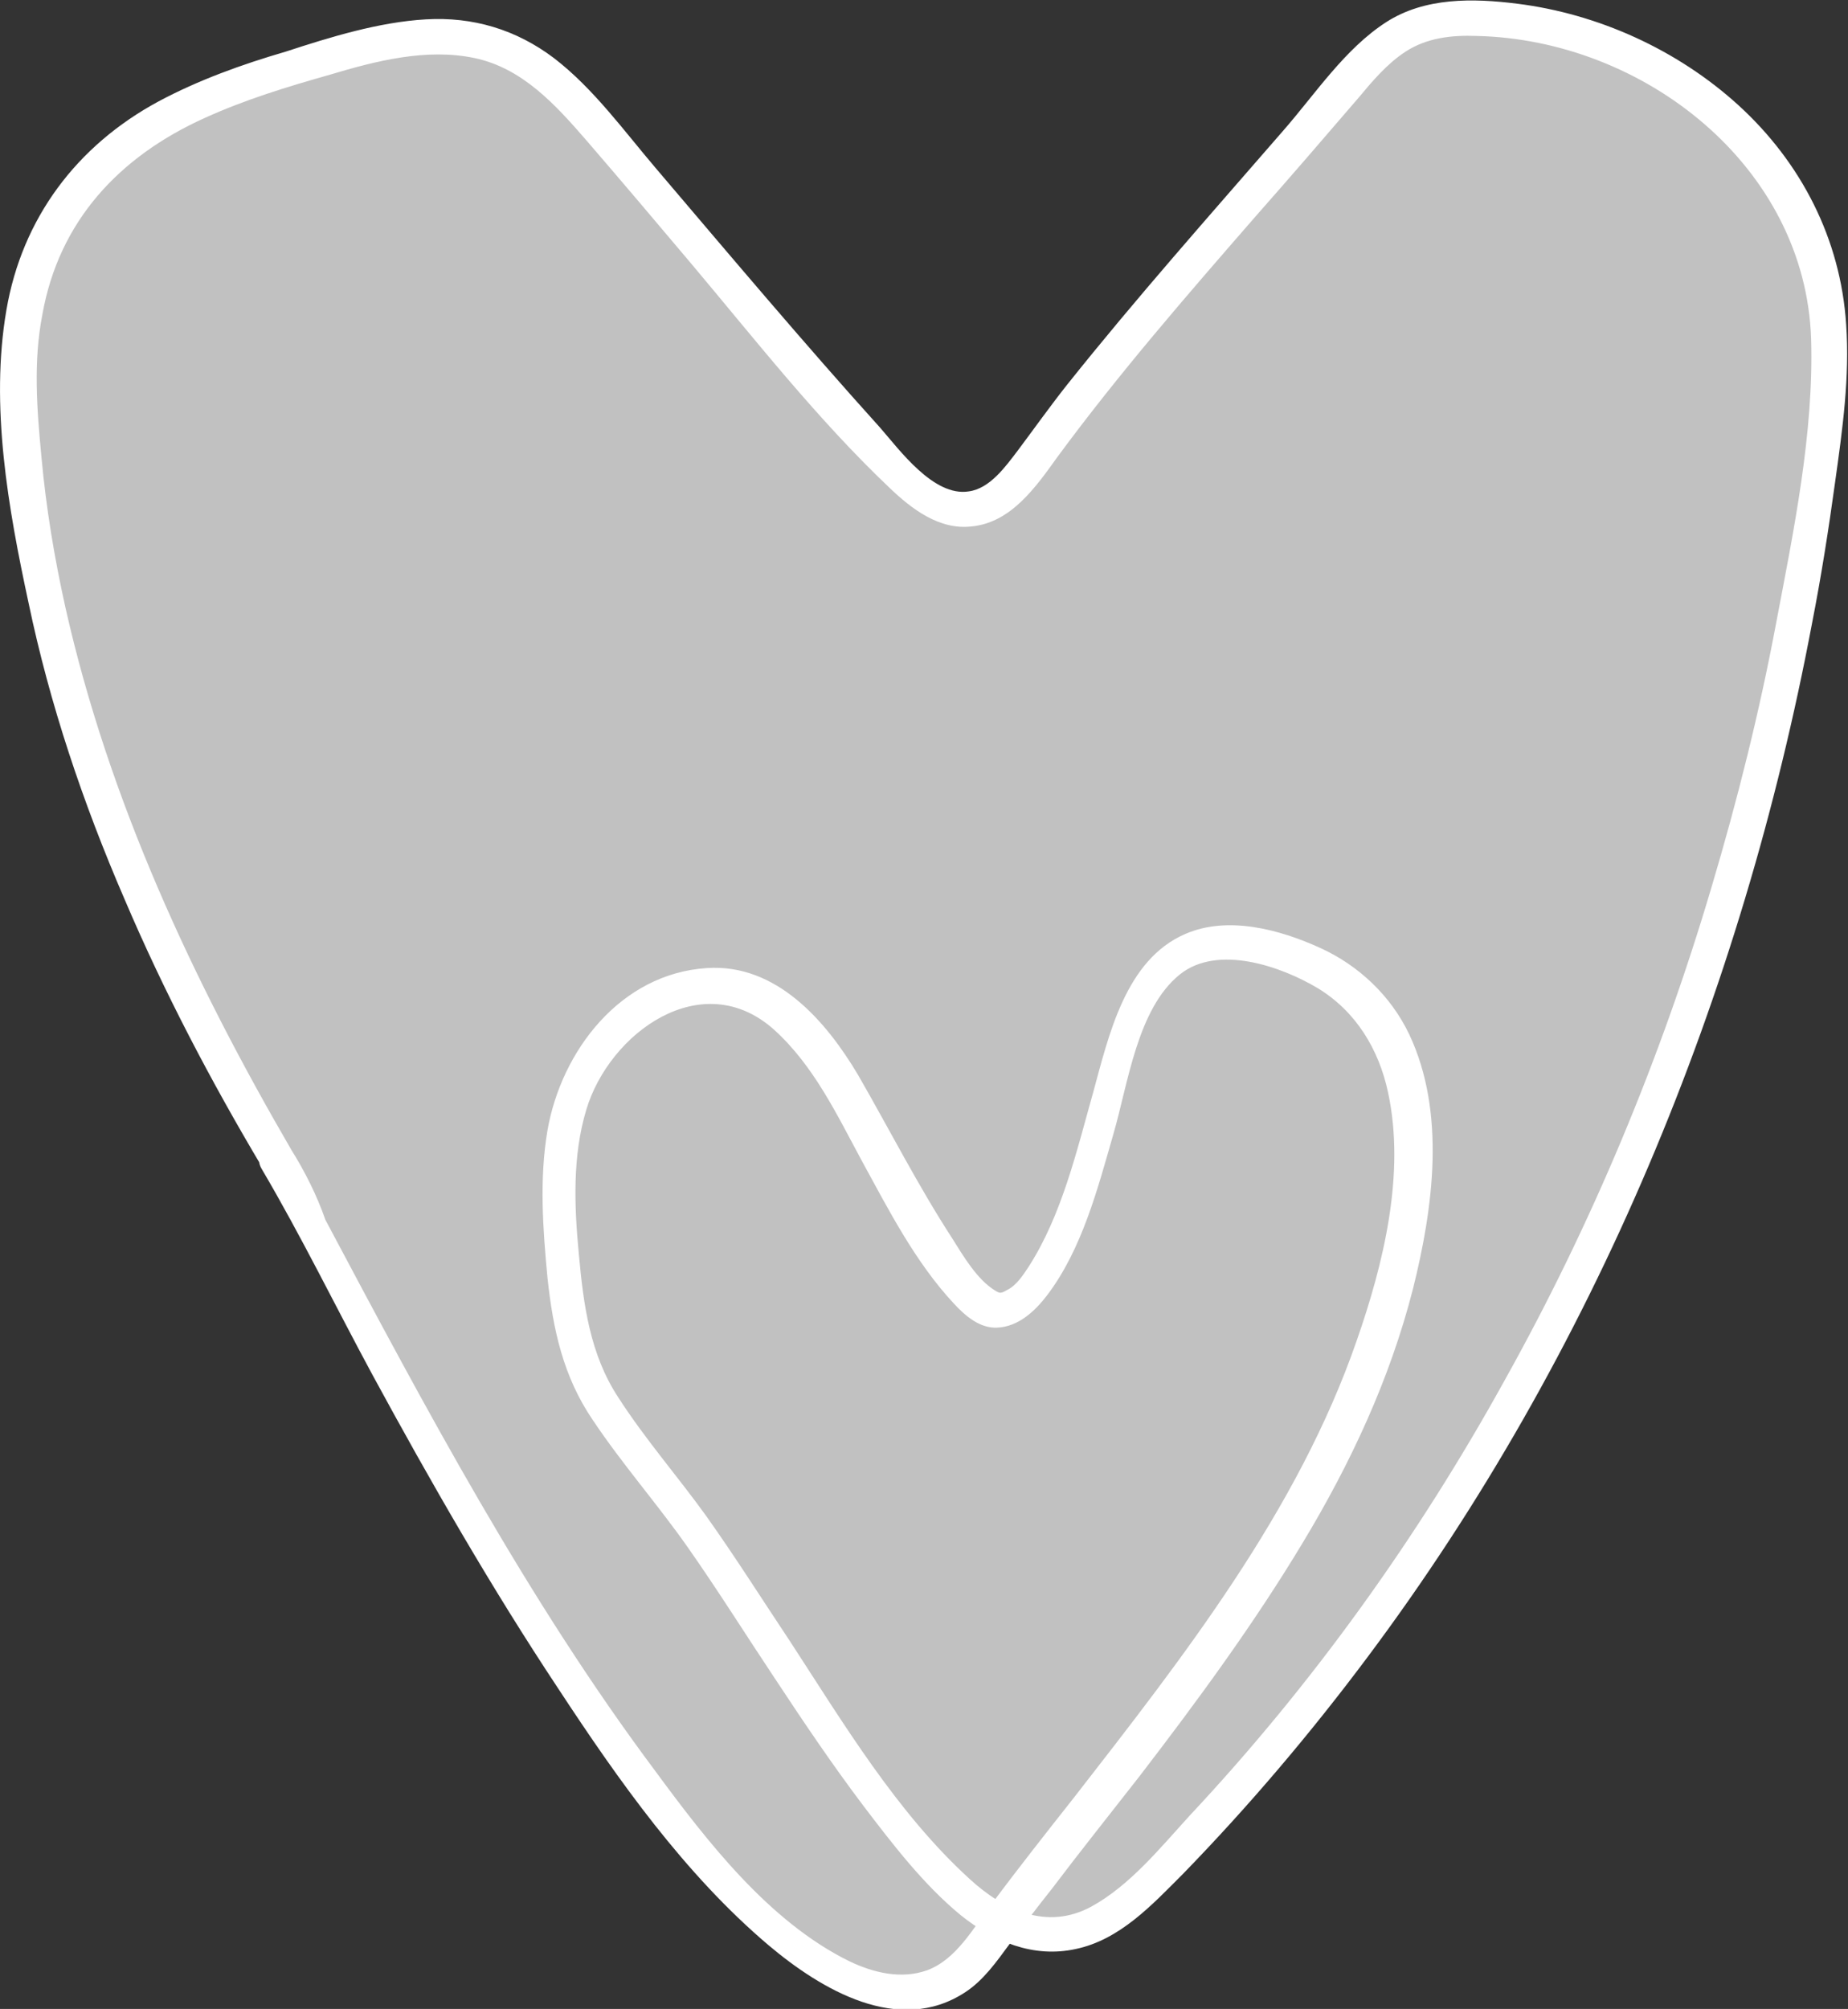 <?xml version="1.0" encoding="utf-8"?>
<!-- Generator: Adobe Illustrator 23.0.0, SVG Export Plug-In . SVG Version: 6.00 Build 0)  -->
<svg version="1.1" id="圖層_1" xmlns="http://www.w3.org/2000/svg" xmlns:xlink="http://www.w3.org/1999/xlink" x="0px" y="0px"
	 viewBox="0 0 200.5 217.9" style="enable-background:new 0 0 200.5 217.9;" xml:space="preserve">
<rect x="0" y="0" width="200.5" height="217.9" fill="#333333" stroke="none"/>
<style type="text/css">
	.st0{fill:#C1C1C1;}
	.st1{fill:#FFFFFF;}
</style>
<g>
	<g>
		<path class="st0" d="M30,125.7c-14.9-25.3-26.3-52.4-28-82c-0.5-8.2,1.2-16.9,6.4-23.3c6.3-7.8,16.4-11.1,26-13.9
			c6.7-2,14.1-3.9,20.5-1.2c4.3,1.8,7.5,5.5,10.5,9c8.9,10.4,17.6,21,26.8,31.1c7.3,8,12.4,14.8,19.8,4.7
			c10.4-14.3,22.6-27.4,34.1-40.8c2-2.3,4.1-4.7,6.8-6.1c2.9-1.4,6.2-1.4,9.4-1.2c16.3,1.3,32.5,12.6,35.7,28.7
			c1.1,5.7,0.6,11.5-0.1,17.3c-7,57.8-30.8,113.5-71.9,155.1c-3,3.1-6.5,6.2-10.8,6.6c-5.8,0.5-10.7-4.1-14.5-8.5
			c-11.9-13.7-19.8-29.5-30.9-43.6c-2.3-2.9-4.7-5.9-6.1-9.3c-1.3-3.2-1.7-6.6-2.1-10c-0.8-7.5-1.3-15.5,2.1-22.3
			c3.4-6.8,12-11.5,18.8-8.2c2.7,1.3,4.7,3.6,6.6,5.8c3.6,4.1,14.4,28.5,19.5,28.3c6.9-0.3,11.7-23.7,13.5-28.8
			c1.4-4,3.2-8.5,7.1-10.3c2.7-1.2,5.9-0.9,8.7-0.1c3.5,0.9,6.9,2.5,9.6,4.9c7,6.6,6.8,17.6,5,27c-5.6,28.7-28.1,52.8-45.2,75.9
			c-1,1.3-2,2.6-3.3,3.6C81.1,229.6,38,139.2,30,125.7z"/>
	</g>
	<g>
		<g>
			<path class="st1" d="M31.6,124.7C20.9,106.3,11.8,86.8,7.1,65.9C5.9,60.5,5,55.1,4.5,49.6c-0.5-5.2-0.9-10.4,0.1-15.5
				C6.4,24,12.9,17,22.2,12.8c4.4-2,9-3.4,13.6-4.7c5-1.5,10.5-2.9,15.7-1.8c5.2,1.1,8.8,5.1,12.1,8.9c3.8,4.4,7.6,8.9,11.4,13.4
				c6.9,8.2,13.7,16.9,21.5,24.3c2.4,2.3,5.4,4.6,8.9,4.2c4.3-0.4,7-4.3,9.3-7.5c6.7-9.1,14.1-17.6,21.5-26.1
				c3.8-4.3,7.5-8.6,11.2-12.9c1.5-1.8,3.1-3.7,5.1-5c2.3-1.5,5-1.8,7.7-1.7c18.1,0.4,35.7,14.1,36.3,32.9
				c0.3,10.2-1.9,20.8-3.8,30.8c-1.8,9.6-4.2,19.2-7,28.6c-5.5,18.6-13,36.6-22.5,53.6c-9.4,17-20.8,32.9-34.1,47.1
				c-3.2,3.5-6.5,7.6-10.7,9.9c-4.8,2.6-9.5,0.4-13.2-3c-7.9-7.2-13.7-16.9-19.5-25.8c-3-4.5-5.9-9.1-9.1-13.6
				c-3.1-4.3-6.6-8.3-9.5-12.8c-3.1-4.7-3.8-10.1-4.3-15.6c-0.5-5.2-0.7-10.6,0.8-15.6c2.5-8.4,12.6-15.7,20.4-8.7
				c4.3,3.9,6.8,9.2,9.5,14.2c2.9,5.3,5.8,11,10,15.5c1.2,1.3,2.8,2.7,4.7,2.6c2.3-0.1,4.1-1.8,5.4-3.5c3.8-5,5.5-11.6,7.2-17.5
				c1.6-5.5,2.6-13.6,7.2-17.3c4.1-3.3,11-0.9,15,1.5c4.1,2.5,6.6,6.6,7.6,11.3c1.9,8.8-0.5,18.6-3.4,26.9
				c-6.4,18.5-18.8,34.3-30.7,49.6c-3,3.8-6,7.6-8.9,11.5c-2,2.6-3.8,6-7,7.2c-2.8,1-5.8,0.3-8.5-1c-8.7-4.3-15.4-13-21-20.6
				c-13.9-18.6-24.9-39.3-35.8-59.8C34.4,129.7,33.1,127.1,31.6,124.7c-1.2-2.1-4.5,0-3.2,2.1c4.3,7.3,8,14.9,12,22.3
				c6.3,11.6,12.9,23.1,20.2,34.1c6.5,9.9,13.7,20.1,22.8,27.8c5.7,4.8,14.1,9.8,21.3,5.1c2-1.3,3.4-3.3,4.8-5.2c1.5-2,3-4,4.6-6
				c3.1-4.1,6.3-8.1,9.5-12.2c6.3-8.2,12.4-16.5,17.7-25.3c5.2-8.6,9.5-17.8,12-27.6c2.2-8.8,3.6-19.1-0.4-27.6
				c-2-4.2-5.5-7.5-9.7-9.4c-4.4-2-10-3.5-14.6-1.5c-6.5,2.8-8.3,11-10,17.2c-1.8,6.4-3.4,13.3-7,18.9c-0.6,0.9-1.3,2-2.3,2.5
				c-0.7,0.4-0.8,0.4-1.3,0.1c-2-1.2-3.5-3.8-4.7-5.7c-3.7-5.7-6.8-11.8-10.2-17.7c-3.5-5.9-8.9-12.1-16.4-11.6
				c-9.4,0.6-15.8,9-17.3,17.6c-0.9,5.3-0.5,10.7,0,16c0.6,5.6,1.7,10.7,4.9,15.4c3.2,4.8,7,9.1,10.3,13.8c3.3,4.7,6.3,9.5,9.5,14.3
				c3.1,4.7,6.2,9.3,9.6,13.8c3.2,4.2,6.5,8.5,10.5,11.8c3.6,2.9,7.9,4.7,12.5,3.7c4.8-1,8.3-4.8,11.6-8.1
				c7.2-7.4,13.9-15.3,20.1-23.6c24.6-32.9,40.6-71.8,48.2-112.1c1-5.1,1.8-10.2,2.5-15.3c0.8-5.7,1.6-11.4,1.2-17.1
				c-0.6-9.3-4.9-17.6-11.7-23.8c-6.6-6-15.2-9.9-24-11c-4.8-0.6-10-0.7-14.2,2c-4.5,2.9-7.7,7.8-11.2,11.8
				c-7.9,9.1-15.9,18.1-23.4,27.5c-1.9,2.4-3.6,4.8-5.4,7.2c-1.3,1.7-3,4.1-5.3,4.4c-3.8,0.6-7.5-4.5-9.6-6.9
				c-8.3-9.2-16.3-18.7-24.3-28.1c-3.5-4.1-6.8-8.7-11.1-12c-4.1-3.1-8.8-4.5-13.9-4.2C41.1,2.4,35.9,4,31,5.6
				C26.2,7,21.5,8.7,17.2,11C8.3,15.8,2.4,23.7,0.7,33.6C-1.1,44,0.9,55.2,3.1,65.4c2.3,11,5.9,21.7,10.4,32.1
				c4.3,10.1,9.4,19.8,15,29.2C29.7,128.9,32.9,126.8,31.6,124.7z"/>
		</g>
	</g>
</g>
</svg>
